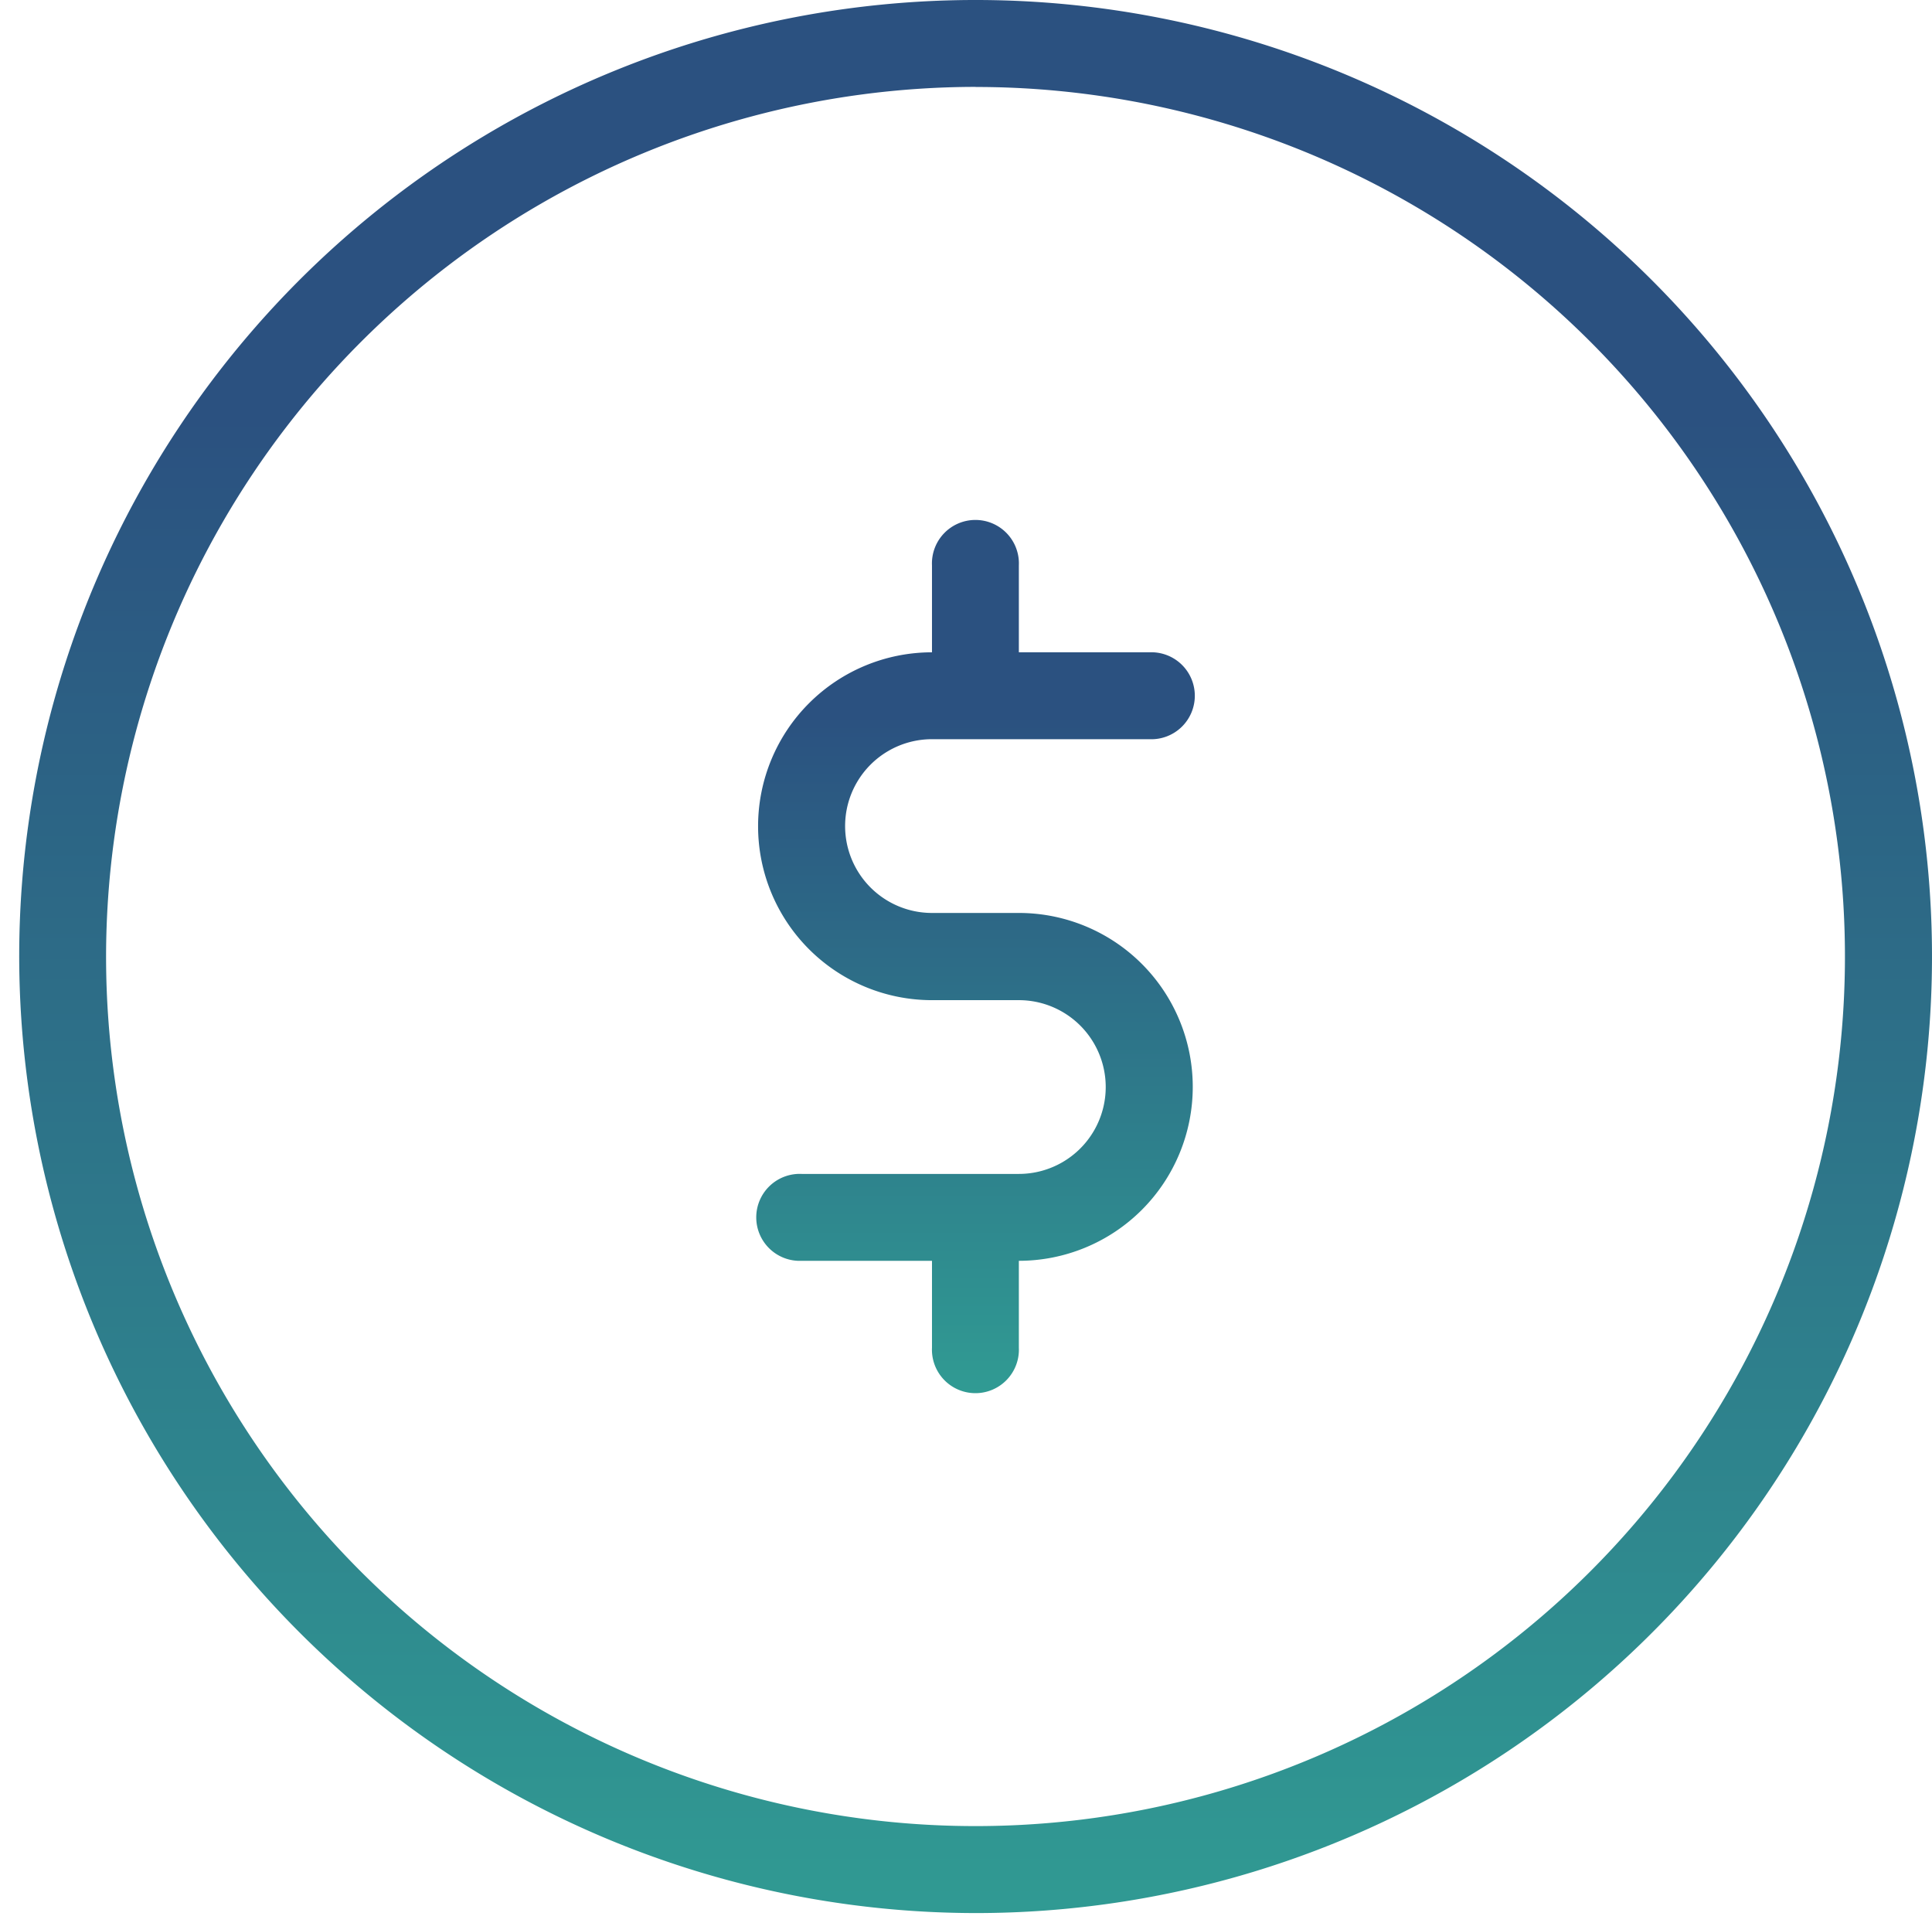 <svg xmlns="http://www.w3.org/2000/svg" xmlns:xlink="http://www.w3.org/1999/xlink" width="42.256" height="42.051" viewBox="0 0 42.256 42.051"><defs><style>.a{fill:none;}.b{fill:url(#a);}</style><linearGradient id="a" x1="0.5" x2="0.5" y2="1" gradientUnits="objectBoundingBox"><stop offset="0" stop-color="#2b5180"/><stop offset="0.223" stop-color="#2b5180"/><stop offset="1" stop-color="#309b93"/></linearGradient></defs><rect class="a" width="41.935" height="41.935" transform="translate(0 0.116)"/><g transform="translate(0.42 0)"><path class="b" d="M15.2,21.262H10.451a.951.951,0,1,0,0,1.9H13.3v1.9a.951.951,0,1,0,1.9,0v-1.9a3.8,3.8,0,0,0,0-7.607H13.3a1.9,1.9,0,0,1,0-3.8h4.754a.951.951,0,1,0,0-1.9H15.2v-1.9a.951.951,0,1,0-1.9,0v1.9a3.8,3.8,0,0,0,0,7.607h1.9a1.9,1.9,0,1,1,0,3.8Z" transform="translate(6.664 4.41)"/><path class="b" d="M21.918,42.836A20.918,20.918,0,1,0,1,21.918,20.943,20.943,0,0,0,21.918,42.836Zm0-39.934A19.016,19.016,0,1,1,2.9,21.918,19.038,19.038,0,0,1,21.918,2.9Z" transform="translate(-1 -1)"/></g></svg>